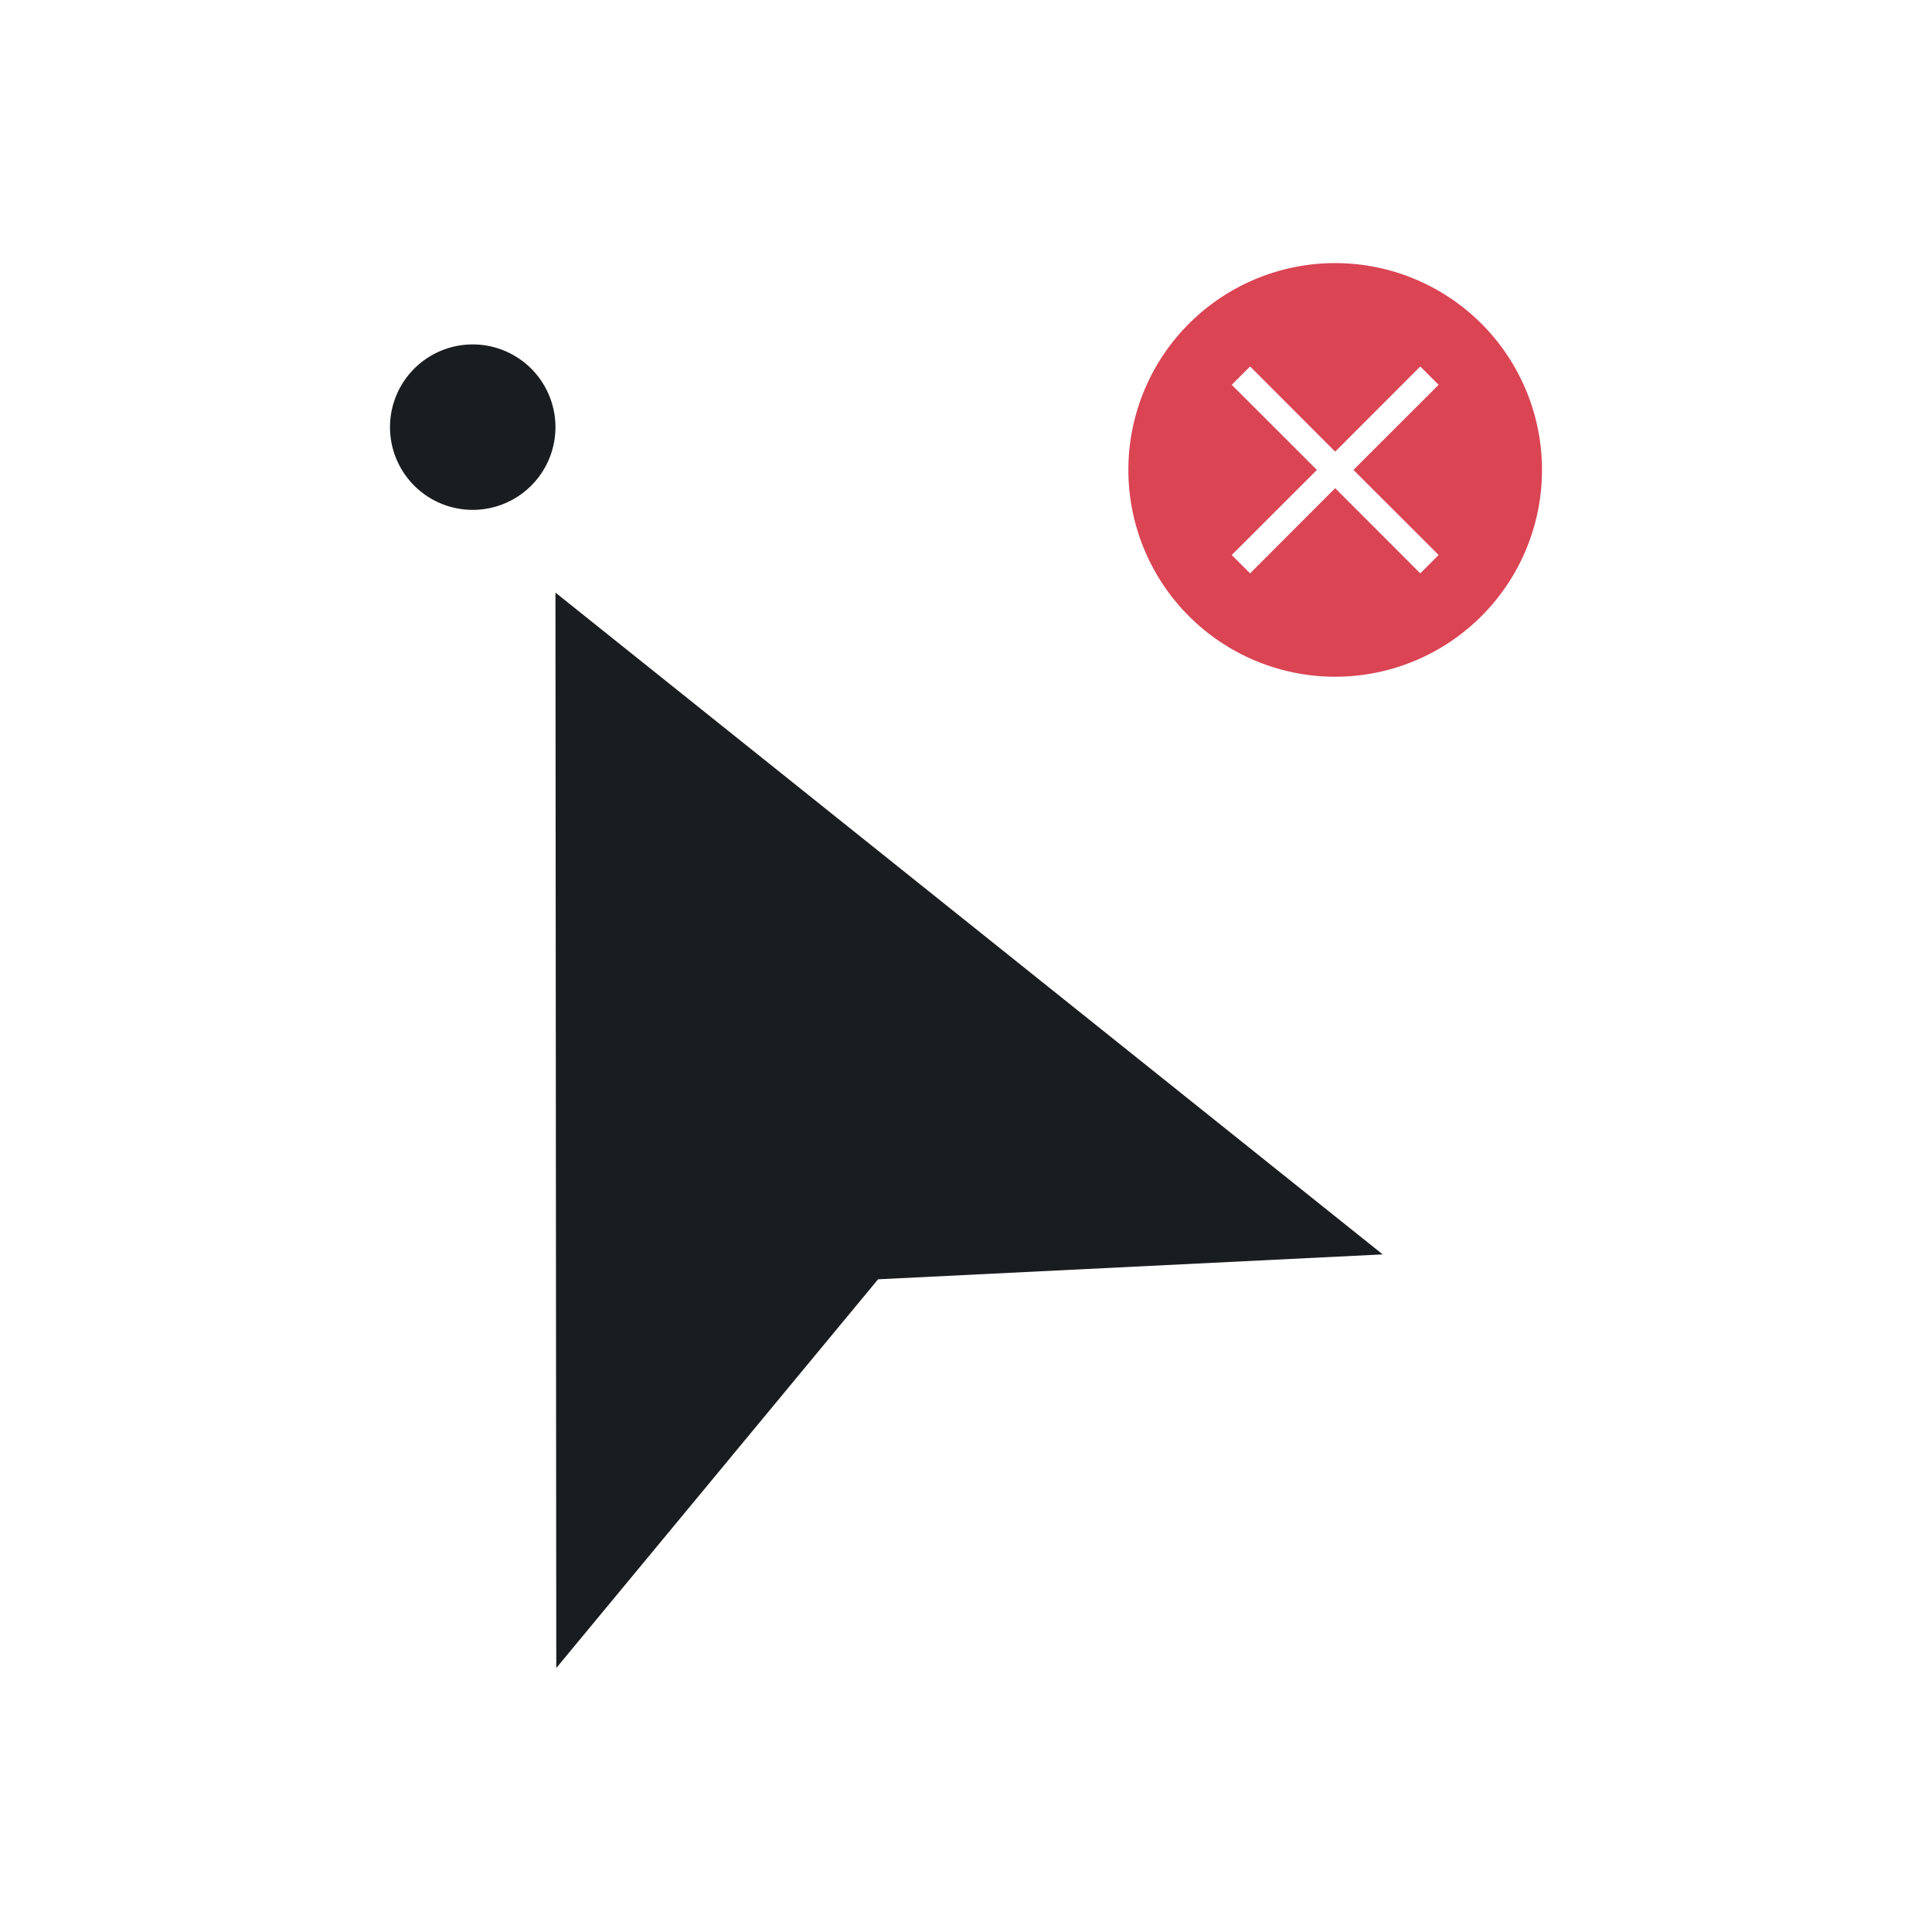 <?xml version="1.0" encoding="UTF-8" standalone="no"?>
<svg
   xmlns:dc="http://purl.org/dc/elements/1.1/"
   xmlns:cc="http://creativecommons.org/ns#"
   xmlns:rdf="http://www.w3.org/1999/02/22-rdf-syntax-ns#"
   xmlns:svg="http://www.w3.org/2000/svg"
   xmlns="http://www.w3.org/2000/svg"
   xmlns:sodipodi="http://sodipodi.sourceforge.net/DTD/sodipodi-0.dtd"
   xmlns:inkscape="http://www.inkscape.org/namespaces/inkscape"
   viewBox="0 0 22 22"
   id="svg2"
   version="1.1"
   inkscape:version="0.91 r13725"
   sodipodi:docname="kr_unselect.svg">
  <sodipodi:namedview
     pagecolor="#ffffff"
     bordercolor="#666666"
     borderopacity="1"
     objecttolerance="10"
     gridtolerance="10"
     guidetolerance="10"
     inkscape:pageopacity="0"
     inkscape:pageshadow="2"
     inkscape:window-width="736"
     inkscape:window-height="480"
     id="namedview22"
     showgrid="false"
     inkscape:zoom="10.727273"
     inkscape:cx="11"
     inkscape:cy="11"
     inkscape:window-x="0"
     inkscape:window-y="22"
     inkscape:window-maximized="0"
     inkscape:current-layer="svg2" />
  <defs
     id="defs4">
    <clipPath
       id="clipPath6">
      <path
         fill="#00f"
         fill-opacity=".514"
         d="m-7 1024.36h34v34h-34z"
         id="path8" />
    </clipPath>
    <clipPath
       id="clipPath10">
      <path
         fill="#aade87"
         fill-opacity=".472"
         d="m-6 1028.36h32v32h-32z"
         id="path12" />
    </clipPath>
    <clipPath
       id="clipPath14">
      <path
         d="m69.63 12.145h-.052c-22.727-.292-46.47 4.077-46.709 4.122-2.424.451-4.946 2.974-5.397 5.397-.044.237-4.414 23.983-4.122 46.71-.292 22.777 4.078 46.523 4.122 46.761.451 2.423 2.974 4.945 5.398 5.398.237.044 23.982 4.413 46.709 4.121 22.779.292 46.524-4.077 46.761-4.121 2.423-.452 4.946-2.976 5.398-5.399.044-.236 4.413-23.981 4.121-46.709.292-22.777-4.077-46.523-4.121-46.761-.453-2.423-2.976-4.946-5.398-5.397-.238-.045-23.984-4.414-46.71-4.122"
         id="path16" />
    </clipPath>
  </defs>
  <path
     transform="matrix(.942 0 0 .942-.269 1.096)"
     d="M6 3A1 1 0 0 0 5 4 1 1 0 0 0 6 5 1 1 0 0 0 7 4 1 1 0 0 0 6 3M7 6L7.01 19 10.9 14.301 17 14 7 6"
     fill="#1A1D20"
     fill-rule="evenodd"
     id="path18" />
  <path
     inkscape:connector-curvature="0"
     style="fill:#da4453;fill-opacity:1;stroke:none"
     d="M 15.204,2.996 A 2.355,2.355 0 0 0 12.849,5.351 2.355,2.355 0 0 0 15.204,7.706 2.355,2.355 0 0 0 17.559,5.351 2.355,2.355 0 0 0 15.204,2.996 Z M 14.235,4.173 15.204,5.143 16.173,4.173 16.382,4.382 15.412,5.351 16.382,6.32 16.173,6.529 15.204,5.559 14.235,6.529 14.026,6.32 14.996,5.351 14.026,4.382 14.235,4.173 Z"
     class="ColorScheme-NegativeText"
     id="path6" />
</svg>
